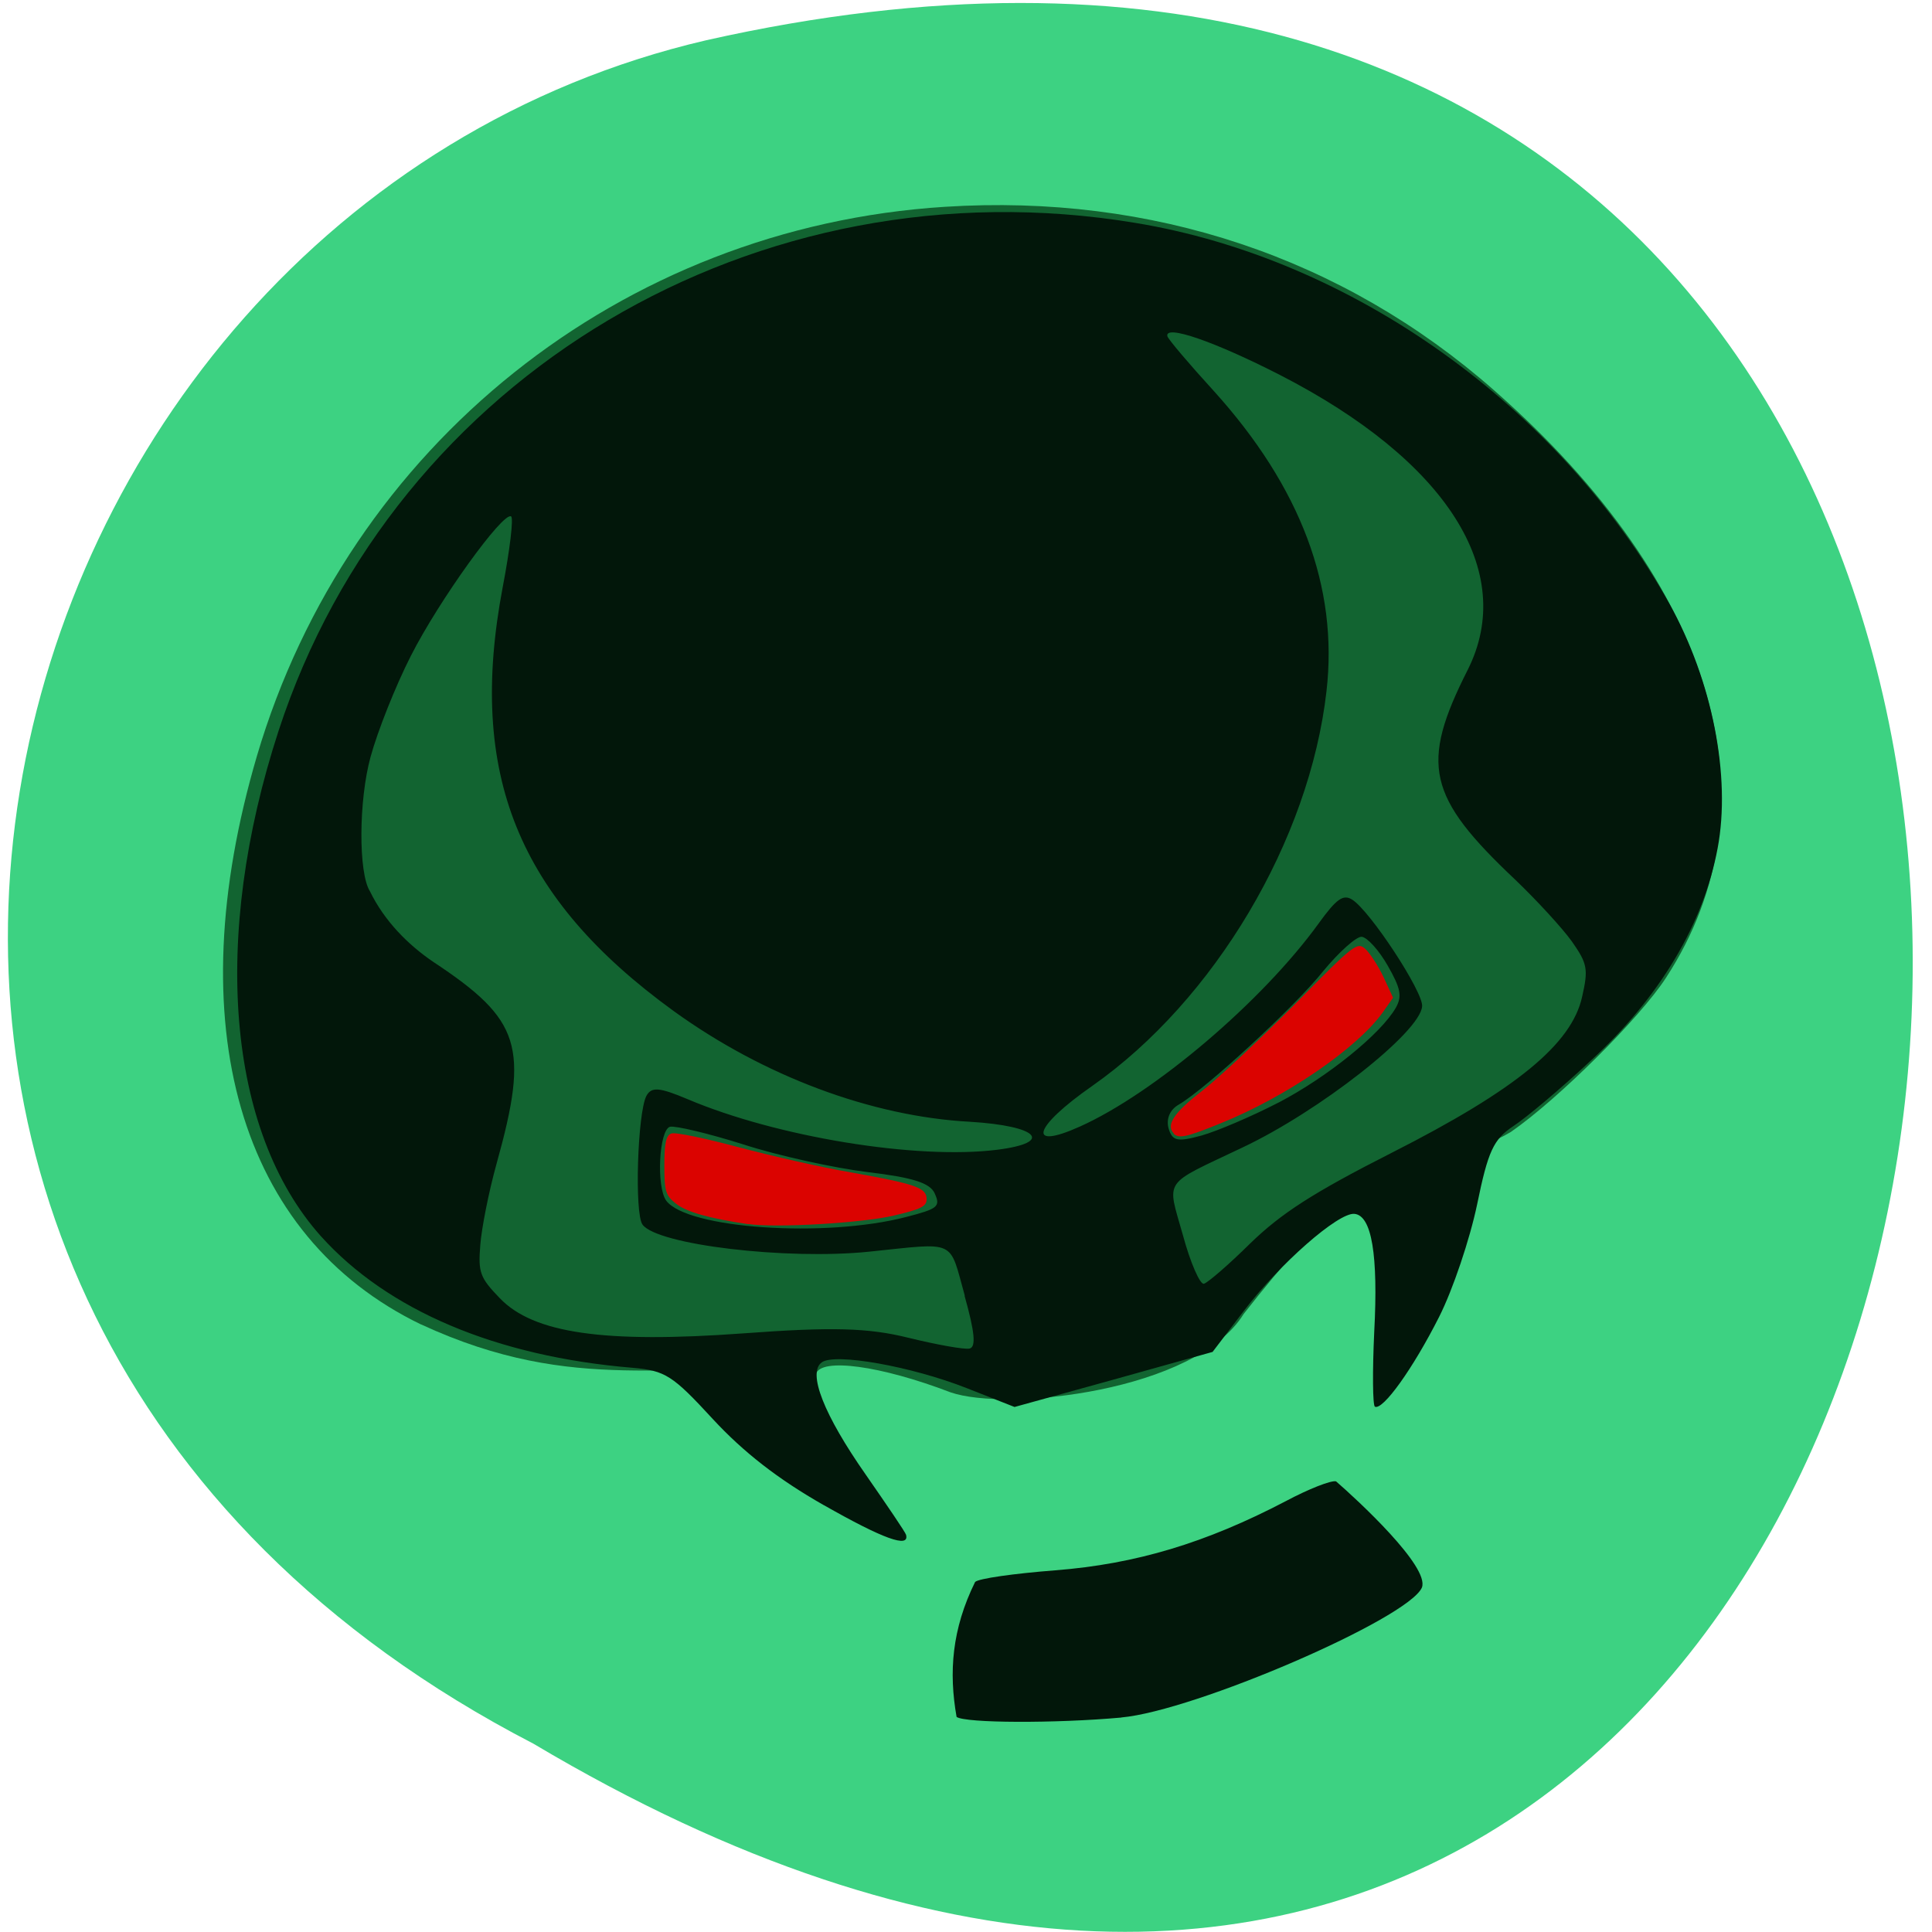 <svg xmlns="http://www.w3.org/2000/svg" viewBox="0 0 24 24"><path d="m 6.625 21.66 c 20.13 11.977 24.594 -26.21 2.148 -21.16 c -9.262 2.156 -12.762 15.668 -2.148 21.16" fill="#3dd282"/><path d="m 5.23 16.453 c -2.262 -1.094 -3.02 -3.719 -2.039 -7.06 c 1.137 -3.859 4.531 -6.57 8.547 -6.824 c 2.578 -0.164 4.945 0.629 6.824 2.281 c 2.75 2.418 3.543 5.133 2.133 7.297 c -0.324 0.5 -1.34 1.508 -1.926 1.914 c -0.938 0.566 -1.25 -0.391 -3.32 2.262 c -0.598 0.965 -2.945 1.215 -3.641 0.973 c -0.867 -0.332 -1.613 -0.434 -1.672 -0.227 c -1.762 -0.199 -2.965 0.281 -4.906 -0.617" fill="#126431"/><path d="m 13.93 21.336 c -0.82 0.074 -1.938 0.07 -2.047 -0.008 c -0.098 -0.555 -0.059 -1.09 0.23 -1.676 c 0.039 -0.043 0.484 -0.105 0.996 -0.145 c 1 -0.078 1.871 -0.34 2.863 -0.859 c 0.285 -0.152 0.566 -0.262 0.625 -0.246 c 0.262 0.227 1.168 1.063 1.066 1.32 c -0.172 0.387 -2.82 1.531 -3.734 1.613 m -3.695 -2.637 c -0.57 -0.324 -1 -0.66 -1.379 -1.07 c -0.5 -0.543 -0.59 -0.602 -1 -0.637 c -1.695 -0.141 -3.043 -0.715 -3.871 -1.637 c -1.164 -1.305 -1.363 -3.703 -0.523 -6.277 c 1.441 -4.414 5.941 -7.086 10.637 -6.309 c 2.695 0.441 5.27 2.277 6.641 4.734 c 0.531 0.953 0.766 2.145 0.598 3.035 c -0.176 0.941 -0.719 1.852 -1.574 2.637 c -0.371 0.348 -0.809 0.715 -0.965 0.816 c -0.246 0.164 -0.313 0.309 -0.449 0.973 c -0.09 0.43 -0.301 1.059 -0.473 1.398 c -0.324 0.641 -0.699 1.164 -0.797 1.113 c -0.027 -0.02 -0.031 -0.434 -0.008 -0.926 c 0.051 -0.961 -0.031 -1.449 -0.246 -1.469 c -0.199 -0.02 -0.93 0.621 -1.375 1.207 l -0.387 0.508 l -1.23 0.344 l -1.23 0.34 l -0.594 -0.234 c -0.684 -0.27 -1.641 -0.441 -1.801 -0.32 c -0.18 0.129 0.027 0.652 0.547 1.395 c 0.266 0.383 0.492 0.715 0.5 0.746 c 0.047 0.172 -0.285 0.051 -1.02 -0.367 m 1.75 -2.602 c -0.199 -0.711 -0.09 -0.66 -1.191 -0.547 c -1.027 0.105 -2.629 -0.086 -2.812 -0.336 c -0.102 -0.133 -0.063 -1.383 0.047 -1.598 c 0.063 -0.117 0.16 -0.109 0.512 0.039 c 1.105 0.469 2.84 0.754 3.844 0.629 c 0.715 -0.09 0.512 -0.297 -0.336 -0.348 c -1.227 -0.066 -2.566 -0.57 -3.68 -1.375 c -1.938 -1.406 -2.563 -2.945 -2.125 -5.262 c 0.09 -0.469 0.137 -0.863 0.105 -0.883 c -0.102 -0.059 -0.898 1.047 -1.246 1.734 c -0.191 0.375 -0.414 0.938 -0.5 1.254 c -0.148 0.539 -0.152 1.441 -0.008 1.668 c 0.18 0.371 0.477 0.668 0.789 0.879 c 1.086 0.719 1.191 1.047 0.785 2.504 c -0.098 0.352 -0.188 0.809 -0.203 1.016 c -0.027 0.336 -0.004 0.402 0.242 0.656 c 0.418 0.438 1.301 0.563 3.02 0.438 c 1.105 -0.082 1.559 -0.07 2.059 0.055 c 0.352 0.086 0.695 0.148 0.758 0.133 c 0.082 -0.02 0.063 -0.207 -0.063 -0.656 m 3.551 -0.652 c 0.383 -0.371 0.773 -0.625 1.758 -1.125 c 1.539 -0.781 2.234 -1.348 2.363 -1.938 c 0.078 -0.344 0.066 -0.41 -0.129 -0.688 c -0.121 -0.168 -0.438 -0.512 -0.699 -0.762 c -1.098 -1.035 -1.188 -1.434 -0.594 -2.609 c 0.617 -1.223 -0.262 -2.602 -2.332 -3.664 c -0.809 -0.414 -1.438 -0.633 -1.398 -0.48 c 0.012 0.039 0.27 0.344 0.57 0.672 c 1.086 1.199 1.555 2.445 1.406 3.738 c -0.211 1.852 -1.391 3.836 -2.91 4.902 c -0.734 0.512 -0.82 0.805 -0.152 0.504 c 0.922 -0.414 2.262 -1.551 2.965 -2.523 c 0.223 -0.309 0.305 -0.363 0.414 -0.297 c 0.223 0.137 0.891 1.156 0.871 1.328 c -0.027 0.324 -1.281 1.305 -2.234 1.754 c -1 0.477 -0.938 0.375 -0.738 1.086 c 0.094 0.348 0.215 0.621 0.262 0.605 c 0.047 -0.012 0.309 -0.238 0.578 -0.504 m -3.922 -0.617 c -0.059 -0.133 -0.277 -0.199 -0.836 -0.266 c -0.414 -0.051 -1.109 -0.203 -1.543 -0.344 c -0.434 -0.137 -0.844 -0.234 -0.91 -0.219 c -0.137 0.039 -0.172 0.746 -0.047 0.918 c 0.258 0.348 1.973 0.465 2.98 0.203 c 0.395 -0.102 0.43 -0.129 0.355 -0.293 m 4.273 -1.129 c 0.605 -0.316 1.273 -0.855 1.457 -1.18 c 0.078 -0.141 0.059 -0.238 -0.102 -0.52 c -0.109 -0.191 -0.254 -0.352 -0.324 -0.359 c -0.066 -0.004 -0.281 0.188 -0.477 0.426 c -0.348 0.438 -1.465 1.469 -1.797 1.66 c -0.109 0.063 -0.156 0.176 -0.125 0.293 c 0.047 0.16 0.109 0.172 0.41 0.09 c 0.195 -0.055 0.625 -0.238 0.957 -0.41" fill="#02170a"/><g fill="#db0300"><path d="m 9.293 15.207 c -0.492 -0.074 -0.766 -0.152 -0.895 -0.254 c -0.129 -0.102 -0.145 -0.152 -0.145 -0.477 c 0 -0.27 0.02 -0.371 0.086 -0.395 c 0.047 -0.02 0.418 0.059 0.828 0.168 c 0.41 0.109 1.043 0.254 1.41 0.316 c 0.809 0.145 0.934 0.191 0.934 0.332 c 0 0.09 -0.074 0.125 -0.406 0.203 c -0.398 0.094 -1.477 0.156 -1.813 0.105"/><path d="m 14.582 14.08 c -0.102 -0.102 0 -0.258 0.344 -0.523 c 0.207 -0.16 0.727 -0.648 1.156 -1.078 c 0.742 -0.754 0.777 -0.781 0.879 -0.691 c 0.059 0.055 0.16 0.211 0.227 0.352 l 0.117 0.254 l -0.129 0.184 c -0.32 0.445 -1.195 1.047 -2.02 1.379 c -0.414 0.168 -0.512 0.191 -0.578 0.125"/></g></svg>